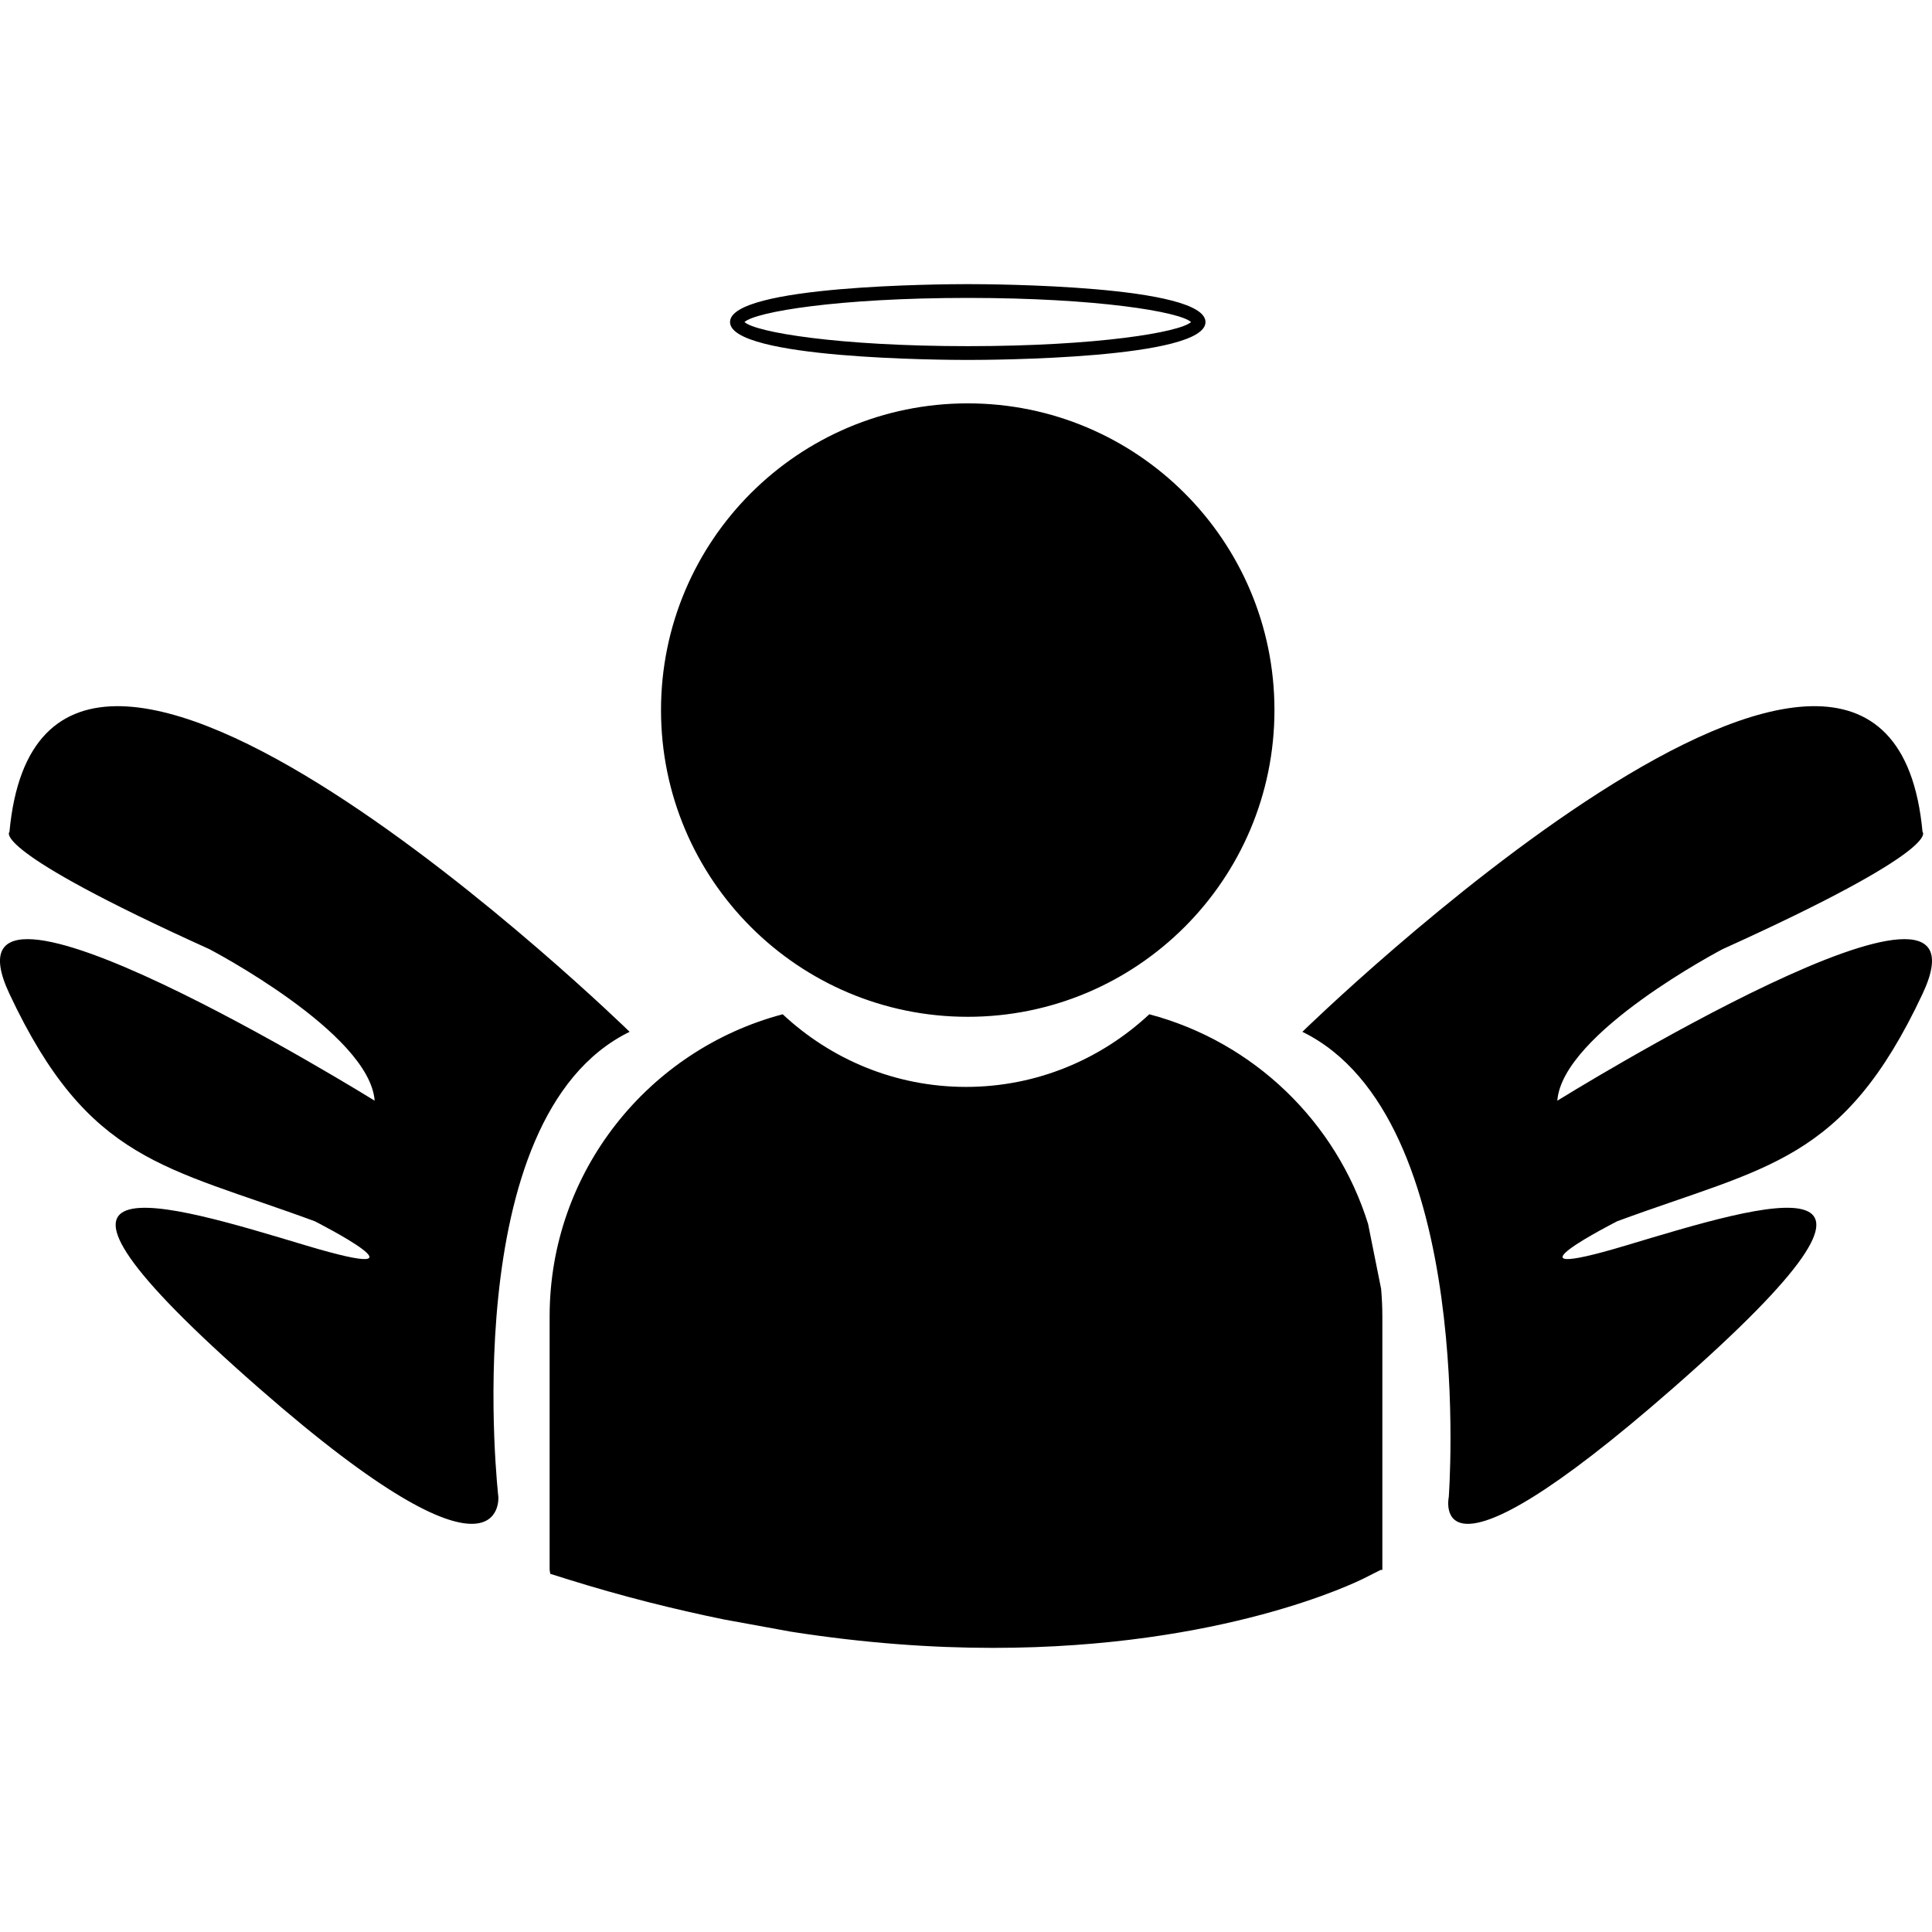 <?xml version="1.0" encoding="iso-8859-1"?>
<!-- Generator: Adobe Illustrator 16.0.0, SVG Export Plug-In . SVG Version: 6.00 Build 0)  -->
<!DOCTYPE svg PUBLIC "-//W3C//DTD SVG 1.1//EN" "http://www.w3.org/Graphics/SVG/1.1/DTD/svg11.dtd">
<svg version="1.1" id="Capa_1" xmlns="http://www.w3.org/2000/svg" xmlns:xlink="http://www.w3.org/1999/xlink" x="0px" y="0px"
	 width="93.041px" height="93.041px" viewBox="0 0 93.041 93.041" style="enable-background:new 0 0 93.041 93.041;"
	 xml:space="preserve">
<g>
	<path d="M31.833,34.196c0-8.158,6.612-14.771,14.771-14.771c8.157,0,14.771,6.613,14.771,14.771
		c0,8.159-6.614,14.771-14.771,14.771C38.446,48.966,31.833,42.355,31.833,34.196z M74.997,53.007c0.249-3.277,7.964-7.3,7.964-7.3
		c10.682-4.833,9.624-5.642,9.624-5.642c-1.659-17.919-29.866,9.625-29.866,9.625c8.462,4.138,7.038,22.519,7.052,22.399
		c0,0-1.126,5.199,10.785-5.228c13.367-11.7,4.396-8.877-2.24-6.886c-6.637,1.99-0.435-1.162-0.435-1.162
		c7.197-2.655,10.888-2.821,14.705-10.951C96.4,39.733,74.997,53.007,74.997,53.007z M30.321,49.69c0,0-28.207-27.543-29.866-9.625
		c0,0-1.058,0.81,9.624,5.642c0,0,7.715,4.023,7.964,7.3c0,0-21.404-13.274-17.588-5.145s7.508,8.296,14.705,10.951
		c0,0,6.202,3.152-0.435,1.162c-6.637-1.991-15.607-4.812-2.24,6.886C24.397,77.287,24,72.089,24,72.089
		C24.014,72.207,21.858,53.828,30.321,49.69z M35.157,15.509c0-1.774,10.277-1.826,11.449-1.826c1.171,0,11.448,0.051,11.448,1.826
		c0,1.774-10.277,1.825-11.448,1.825C45.434,17.334,35.157,17.283,35.157,15.509z M35.852,15.509
		c0.538,0.492,4.508,1.161,10.754,1.161c6.245,0,10.215-0.669,10.753-1.161c-0.538-0.492-4.508-1.162-10.753-1.162
		C40.359,14.347,36.39,15.017,35.852,15.509z"/>
	<path d="M65.884,58.941c-1.532-4.924-5.523-8.77-10.536-10.096c-2.318,2.162-5.416,3.498-8.827,3.498
		c-3.413,0-6.512-1.334-8.828-3.498c-6.448,1.705-11.224,7.572-11.224,14.547v12.211l0.031,0.189l0.842,0.264
		c2.624,0.82,5.124,1.443,7.514,1.932l3.226,0.589c3.553,0.556,6.811,0.781,9.736,0.781c11.07,0,17.487-3.157,17.883-3.356
		l0.787-0.398l0.083,0.001V63.392c0-0.446-0.021-0.891-0.06-1.327L65.884,58.941z"/>
</g>
<g>
</g>
<g>
</g>
<g>
</g>
<g>
</g>
<g>
</g>
<g>
</g>
<g>
</g>
<g>
</g>
<g>
</g>
<g>
</g>
<g>
</g>
<g>
</g>
<g>
</g>
<g>
</g>
<g>
</g>
</svg>
